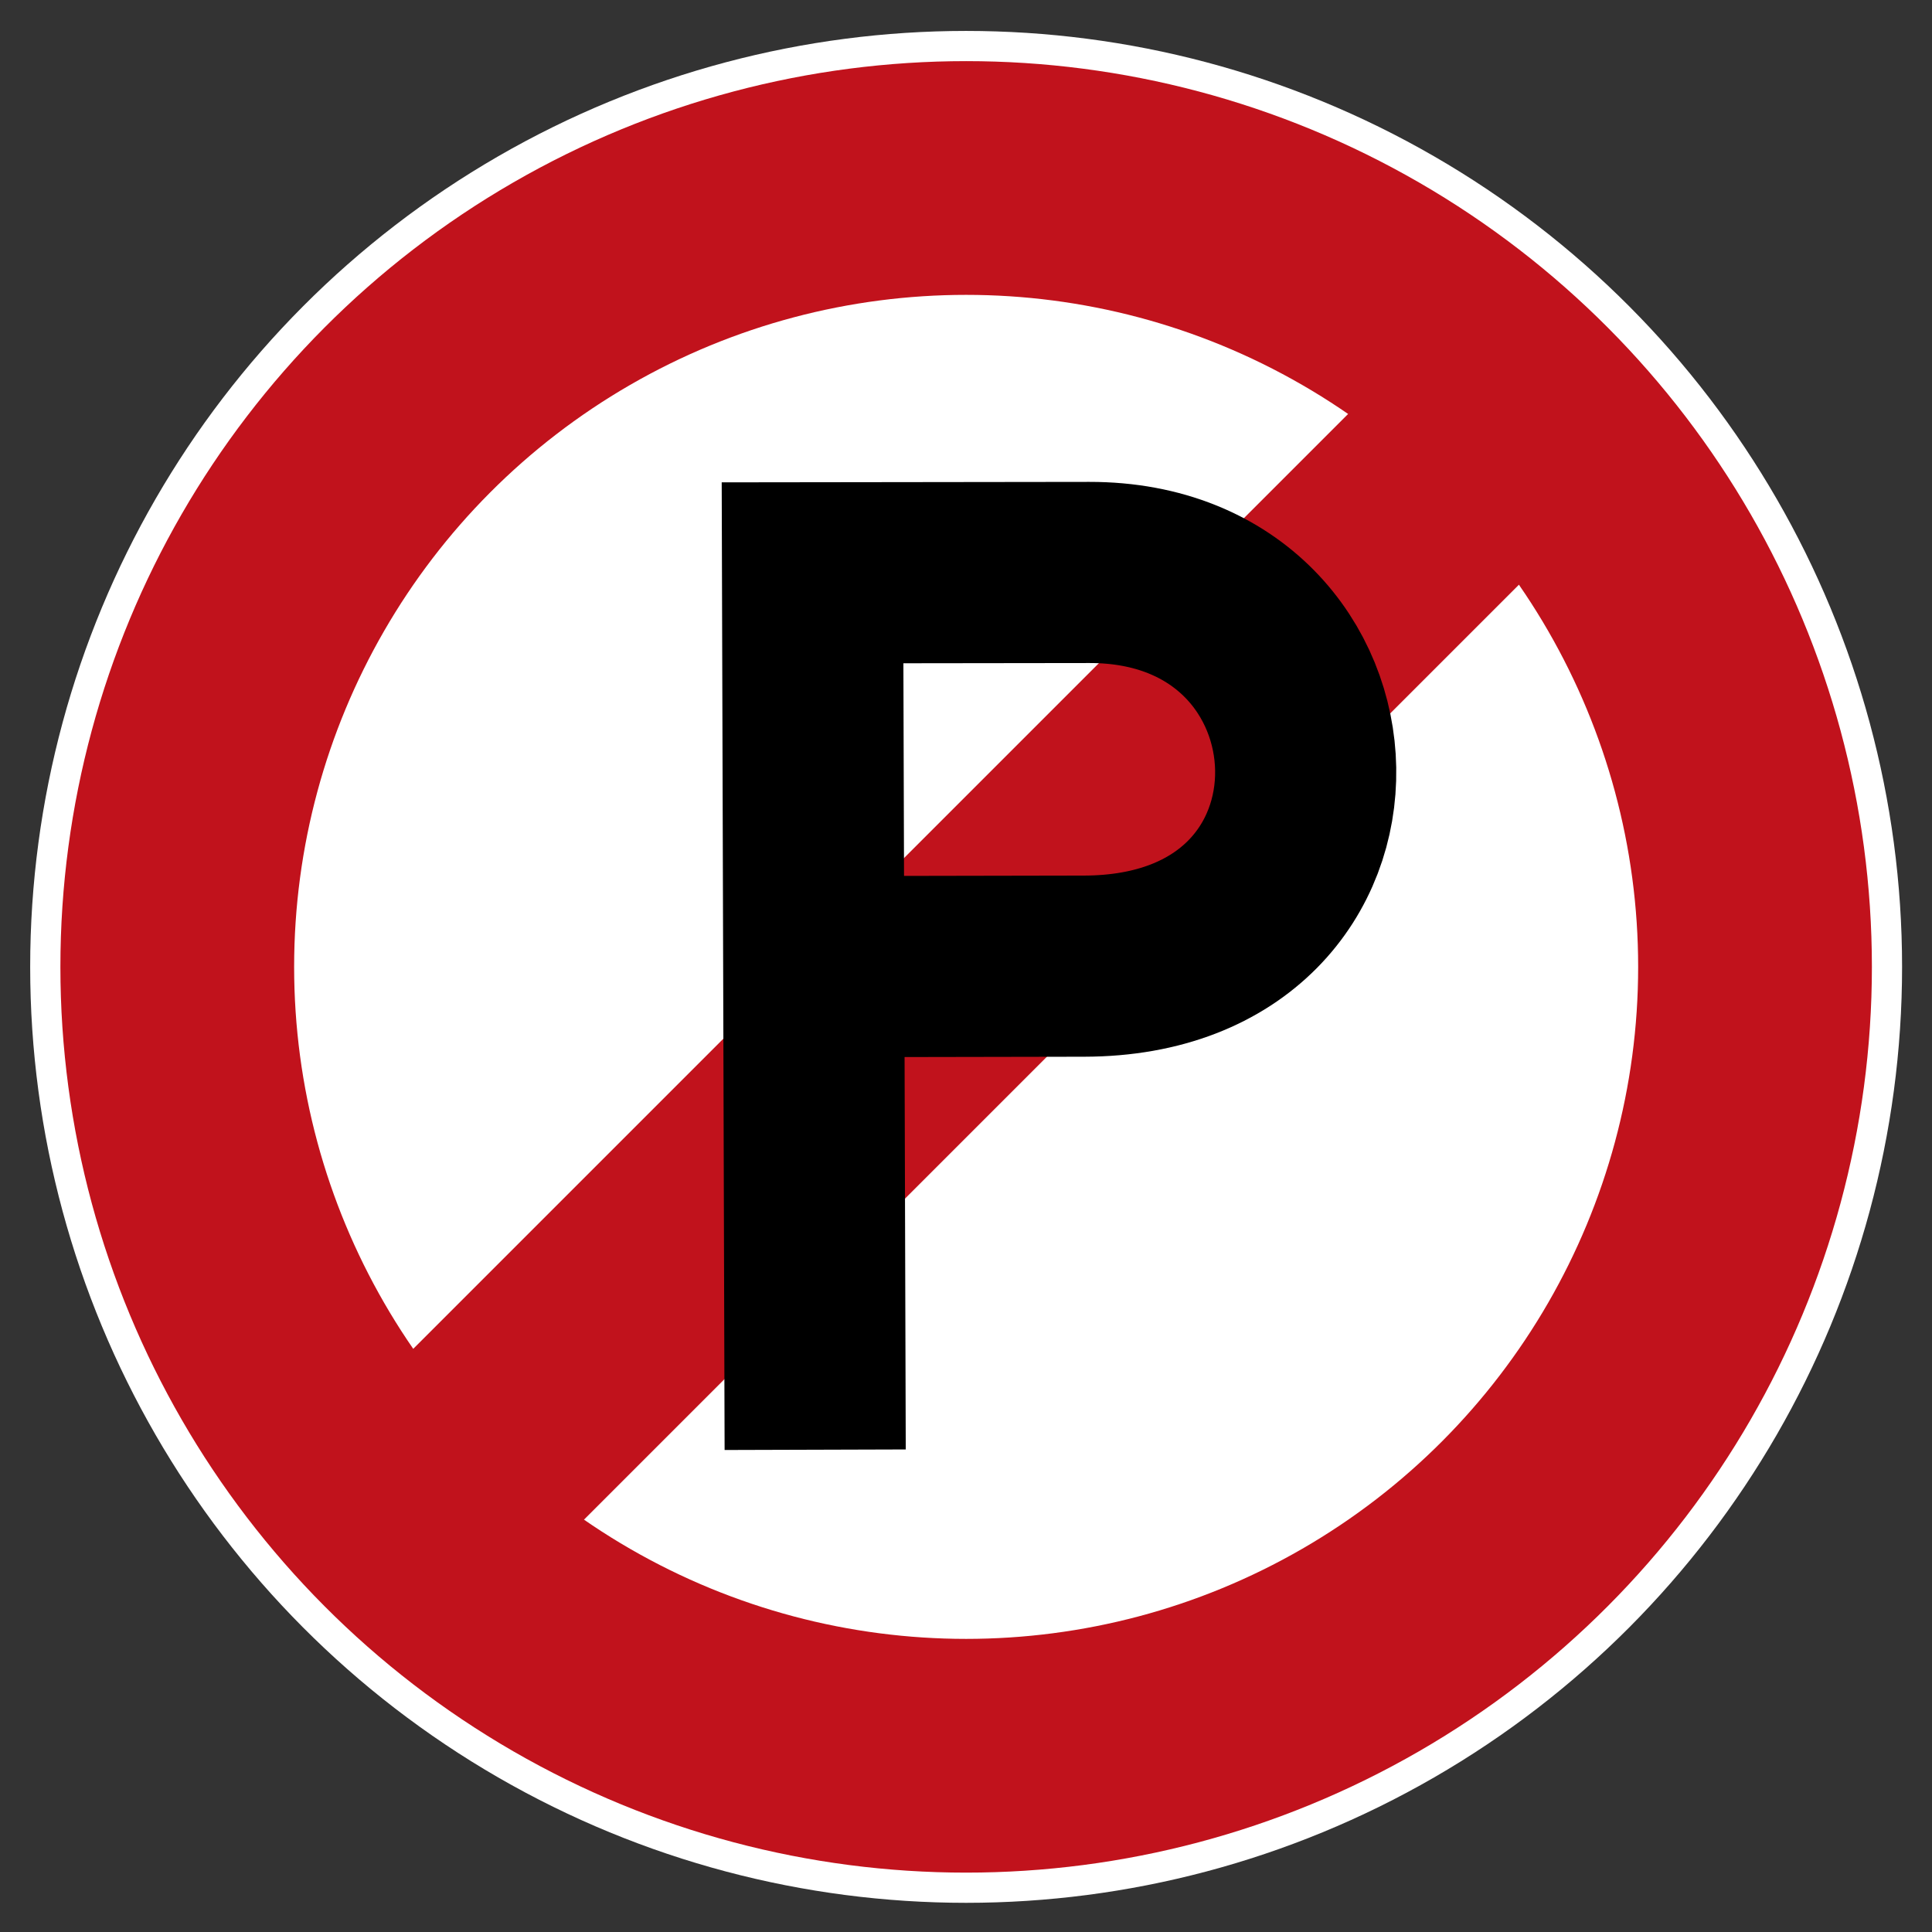 <?xml version="1.0" encoding="UTF-8"?>
<svg version="1.1" viewBox="0 0 256 256" xmlns="http://www.w3.org/2000/svg">
 <rect x="0" y="0" width="256" height="256" fill="#333333" stroke="none"/>
 <g transform="matrix(2.294 0 0 2.294 -.321 -613.58)">
  <circle cx="55.945" cy="323.32" r="54.062" fill="#fff" style="paint-order:fill markers stroke"/>
  <circle cx="55.946" cy="323.32" r="45.567" fill="none" stroke="#c1121c" stroke-width="13.501"/>
  <path d="m89.086 290.17-66.281 66.281" fill="none" stroke="#c1121c" stroke-width="13.951"/>
  <path d="m47.226 351.21-0.152-50.652 15.991-0.02c16.172-0.02 17.244 22.707-0.304 22.74l-15.535 0.029" fill="none" stroke="#000" stroke-width="10.463"/>
 </g>
</svg>
